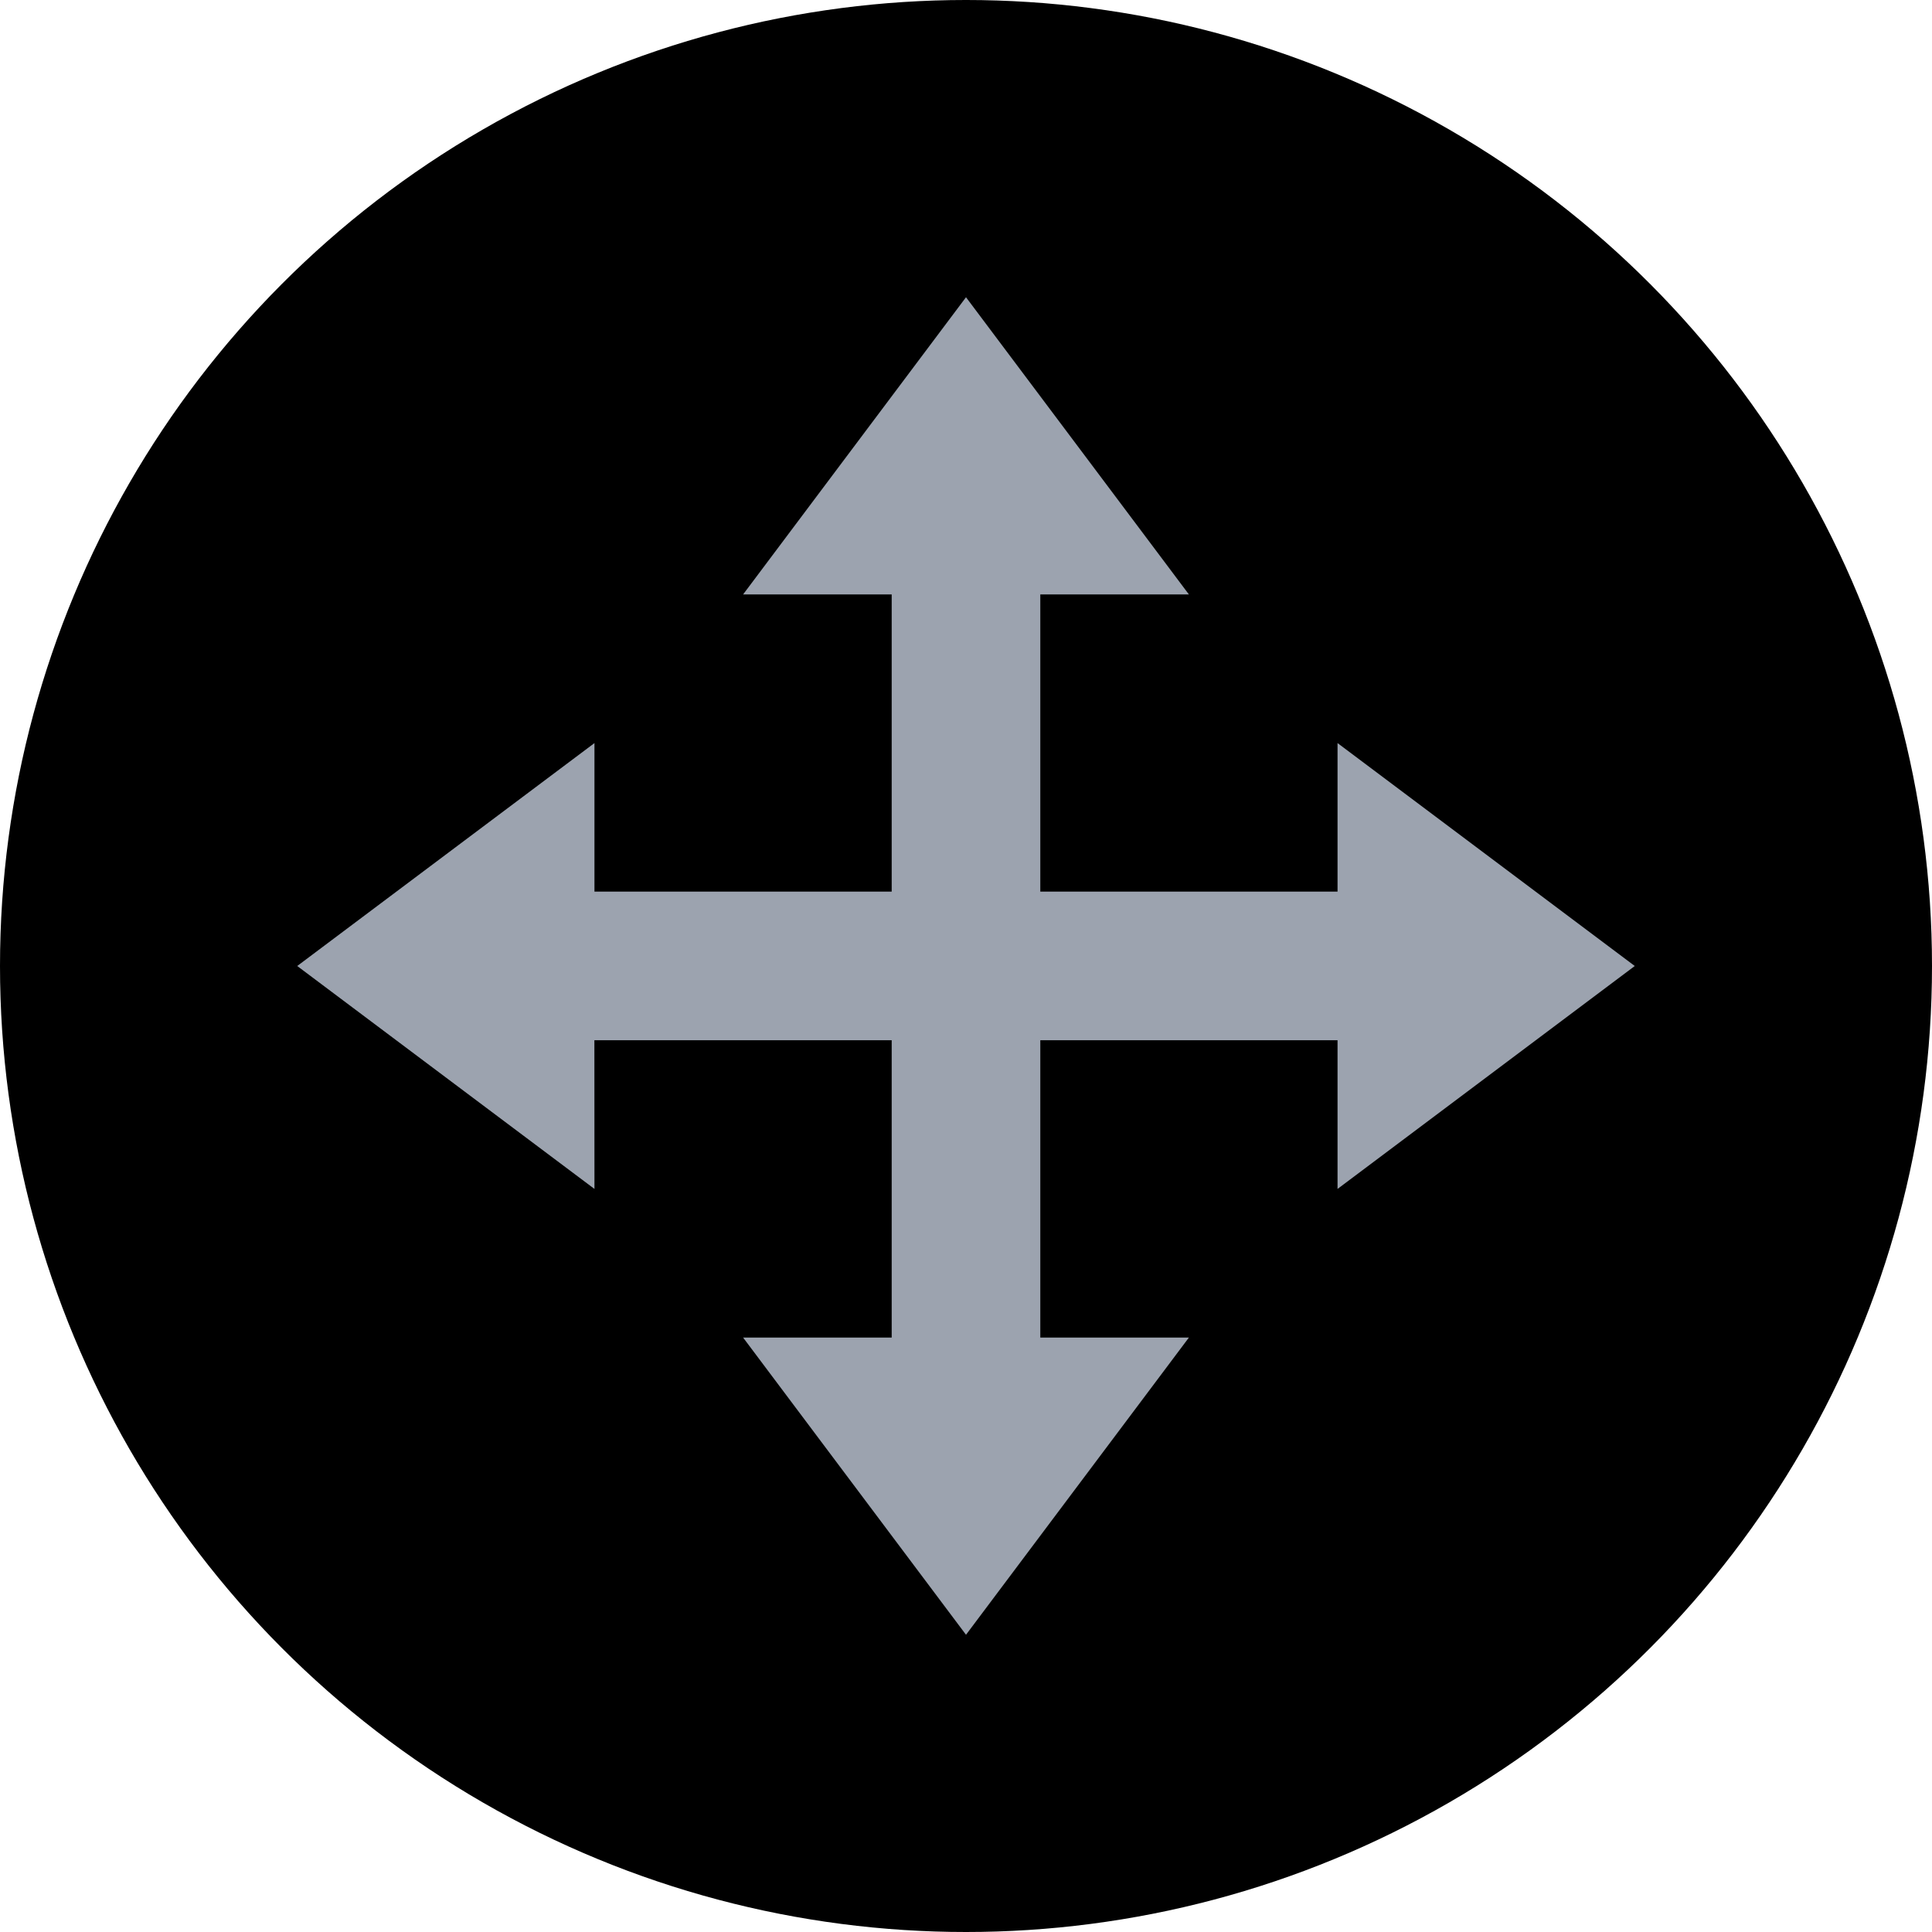 <?xml version="1.0" encoding="UTF-8"?>
<svg width="26px" height="26px" viewBox="0 0 26 26" version="1.1" xmlns="http://www.w3.org/2000/svg" xmlns:xlink="http://www.w3.org/1999/xlink">
    <!-- Generator: Sketch 63.1 (92452) - https://sketch.com -->
    <title>inner-circle-focus</title>
    <desc>Created with Sketch.</desc>
    <g id="Page-1" stroke="none" stroke-width="1" fill-rule="evenodd">
        <g id="inner-circle-focus" fill-rule="nonzero">
            <circle id="Oval-5" cx="13" cy="13" r="13"></circle>
            <polygon fill="#9CA3AF" id="Combined-Shape" points="8 16 4 13 8 10 8 11.999 12 11.999 12 8 10 8 13 4 16 8 14 8 14 11.999 18 11.999 18 10 22 13 18 16 18 13.999 14 13.999 14 18 16 18 13 22 10 18 12 18 12 13.999 7.999 13.999"></polygon>
        </g>
    </g>
</svg>